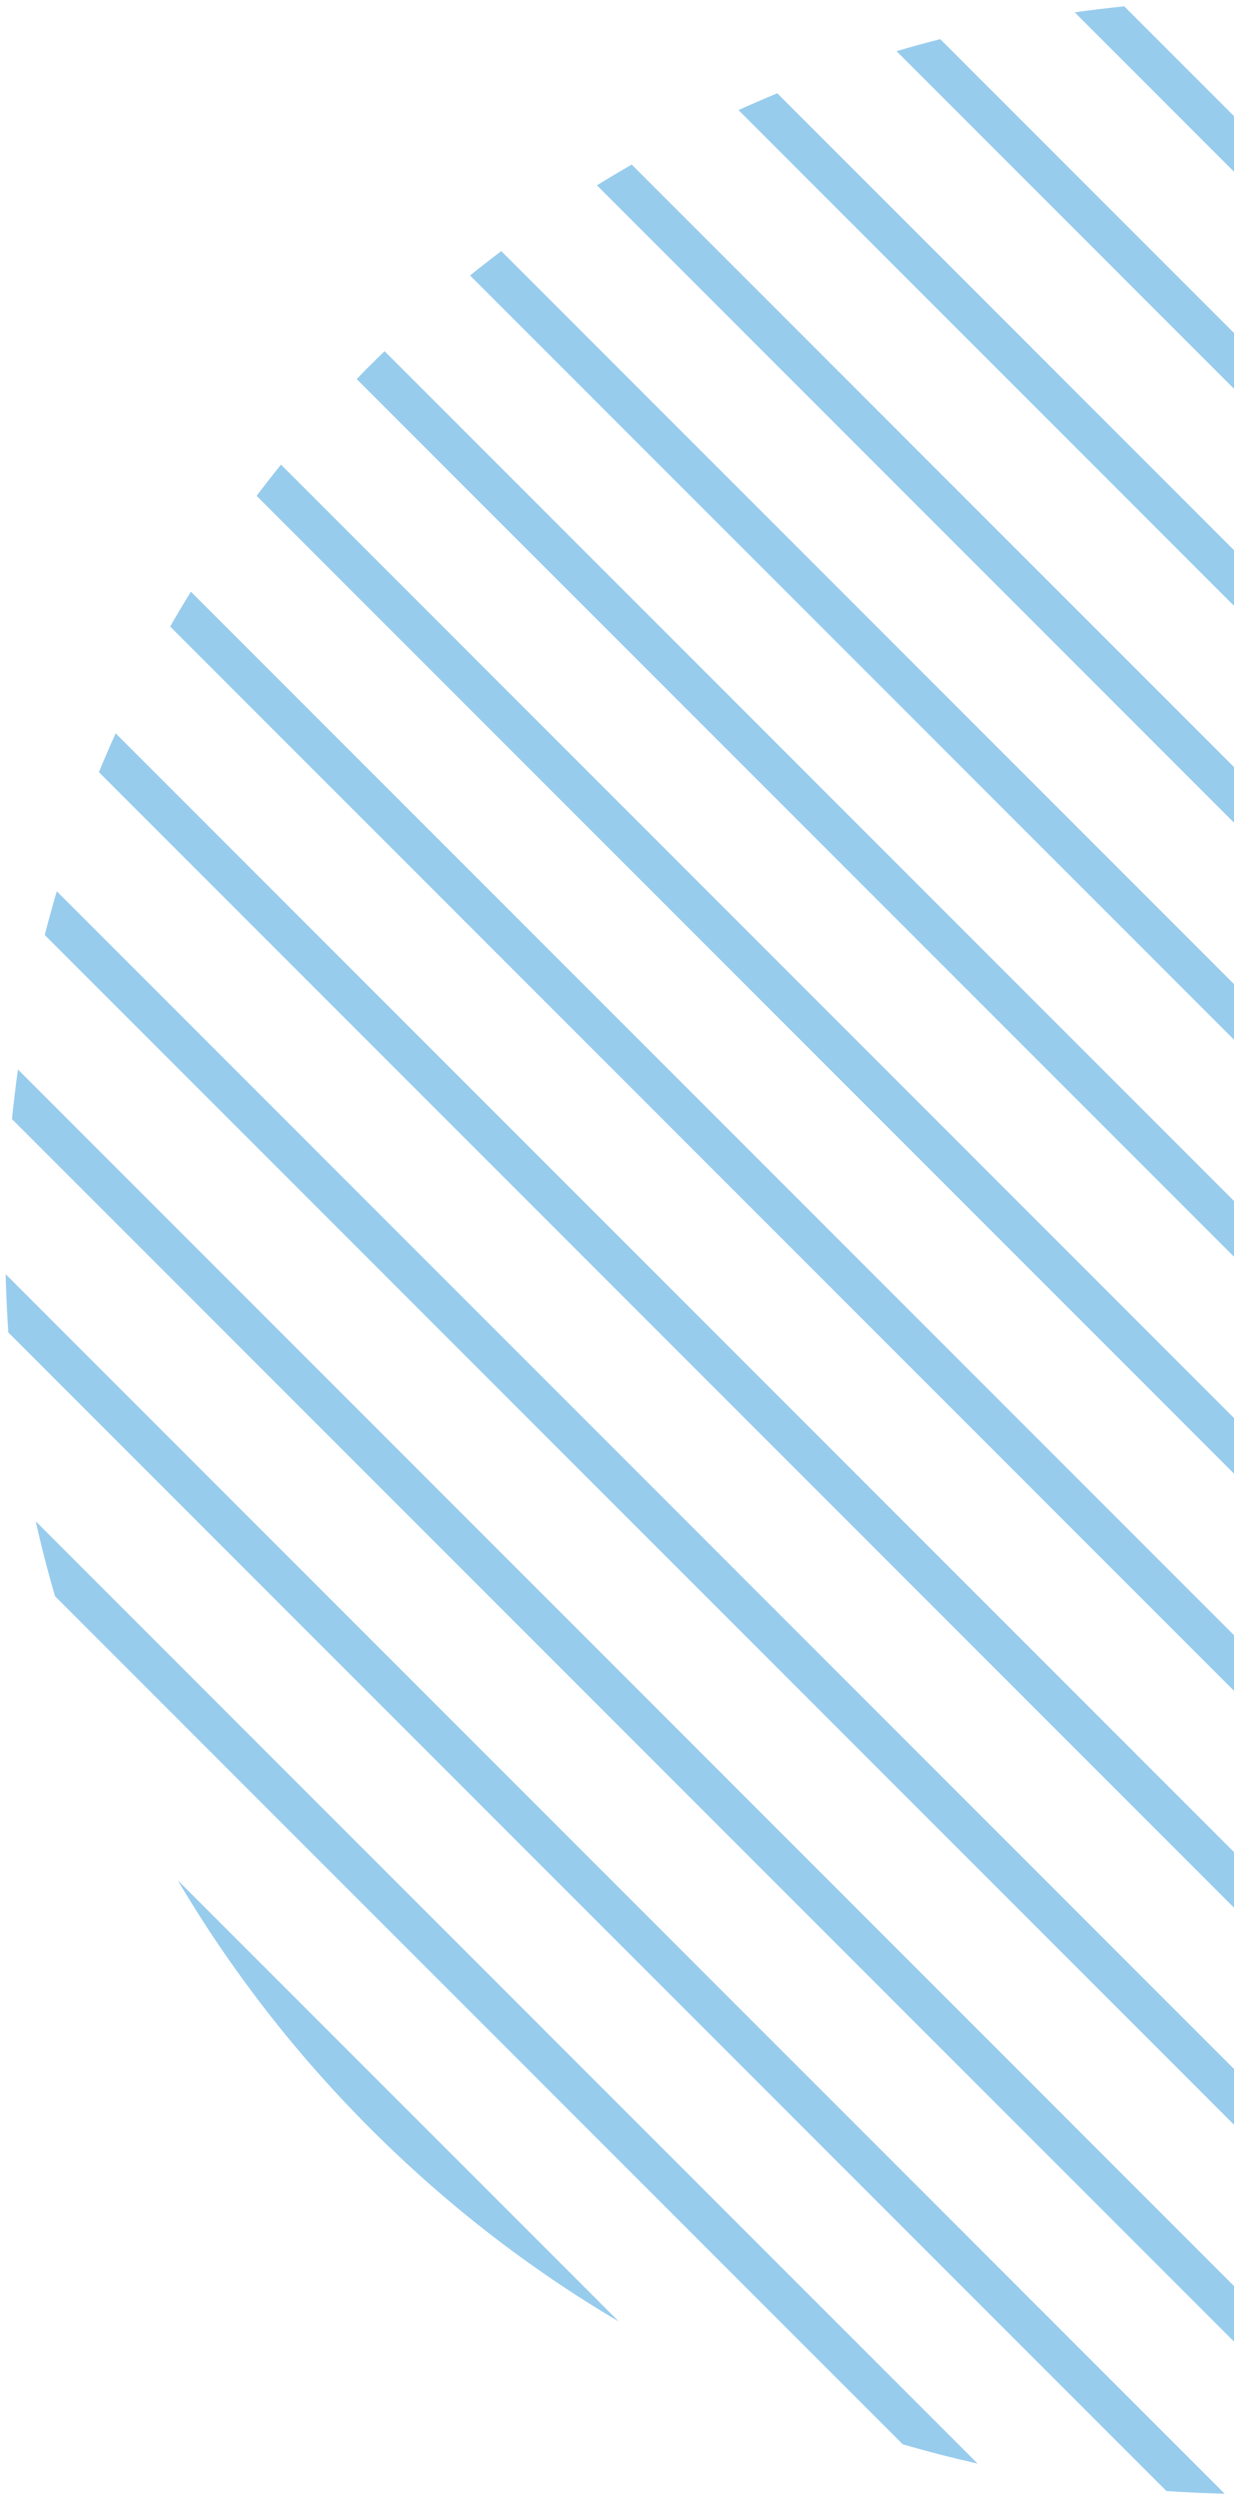 <svg width="81" height="164" viewBox="0 0 81 164" fill="none" xmlns="http://www.w3.org/2000/svg">
<path d="M30.857 18.073C31.532 17.522 32.218 16.992 32.904 16.473L147.514 131.065C146.995 131.751 146.464 132.437 145.914 133.113L30.846 18.063L30.857 18.073Z" fill="#98CCED"/>
<path d="M58.849 3.357C59.795 3.076 60.751 2.817 61.718 2.567L161.422 102.256C161.173 103.212 160.913 104.168 160.632 105.125L58.849 3.357Z" fill="#98CCED"/>
<path d="M39.183 12.159C39.941 11.692 40.7 11.234 41.469 10.798L153.179 122.491C152.743 123.26 152.285 124.019 151.818 124.777L39.183 12.159Z" fill="#98CCED"/>
<path d="M48.476 7.223C49.318 6.838 50.17 6.475 51.022 6.121L157.867 112.95C157.514 113.803 157.15 114.655 156.766 115.497L48.476 7.223Z" fill="#98CCED"/>
<path d="M70.543 0.81C71.624 0.654 72.715 0.53 73.796 0.415L163.584 90.19C163.47 91.281 163.345 92.362 163.189 93.443L70.543 0.81Z" fill="#98CCED"/>
<path d="M24.319 23.945C24.62 23.644 24.932 23.343 25.244 23.041L140.945 138.725C140.644 139.037 140.353 139.349 140.041 139.65C139.74 139.951 139.428 140.253 139.116 140.554L23.415 24.87C23.716 24.558 24.007 24.247 24.319 23.945Z" fill="#98CCED"/>
<path d="M0.546 87.415C0.463 86.137 0.401 84.869 0.37 83.59L80.387 163.595C79.108 163.564 77.84 163.512 76.561 163.418L0.536 87.404L0.546 87.415Z" fill="#98CCED"/>
<path d="M0.785 73.416C0.899 72.324 1.024 71.244 1.18 70.163L93.826 162.795C92.746 162.951 91.654 163.076 90.573 163.19L0.785 73.416Z" fill="#98CCED"/>
<path d="M3.613 104.719C3.135 103.087 2.719 101.456 2.345 99.803L64.171 161.62C62.519 161.246 60.887 160.831 59.255 160.353L3.613 104.719Z" fill="#98CCED"/>
<path d="M40.617 152.298C34.796 148.868 29.318 144.649 24.319 139.65C19.319 134.651 15.109 129.174 11.668 123.354L40.617 152.298Z" fill="#98CCED"/>
<path d="M11.169 41.104C11.606 40.335 12.063 39.576 12.531 38.818L125.166 151.435C124.407 151.903 123.648 152.36 122.879 152.797L11.169 41.104Z" fill="#98CCED"/>
<path d="M16.845 32.53C17.364 31.844 17.895 31.158 18.445 30.482L133.513 145.532C132.837 146.083 132.151 146.613 131.465 147.133L16.855 32.54L16.845 32.53Z" fill="#98CCED"/>
<path d="M2.937 61.339C3.186 60.383 3.446 59.427 3.727 58.471L105.51 160.238C104.564 160.519 103.608 160.779 102.641 161.028L2.937 61.339Z" fill="#98CCED"/>
<path d="M6.492 50.655C6.845 49.803 7.209 48.95 7.593 48.109L115.884 156.382C115.042 156.767 114.189 157.131 113.337 157.484L6.492 50.655Z" fill="#98CCED"/>
</svg>
